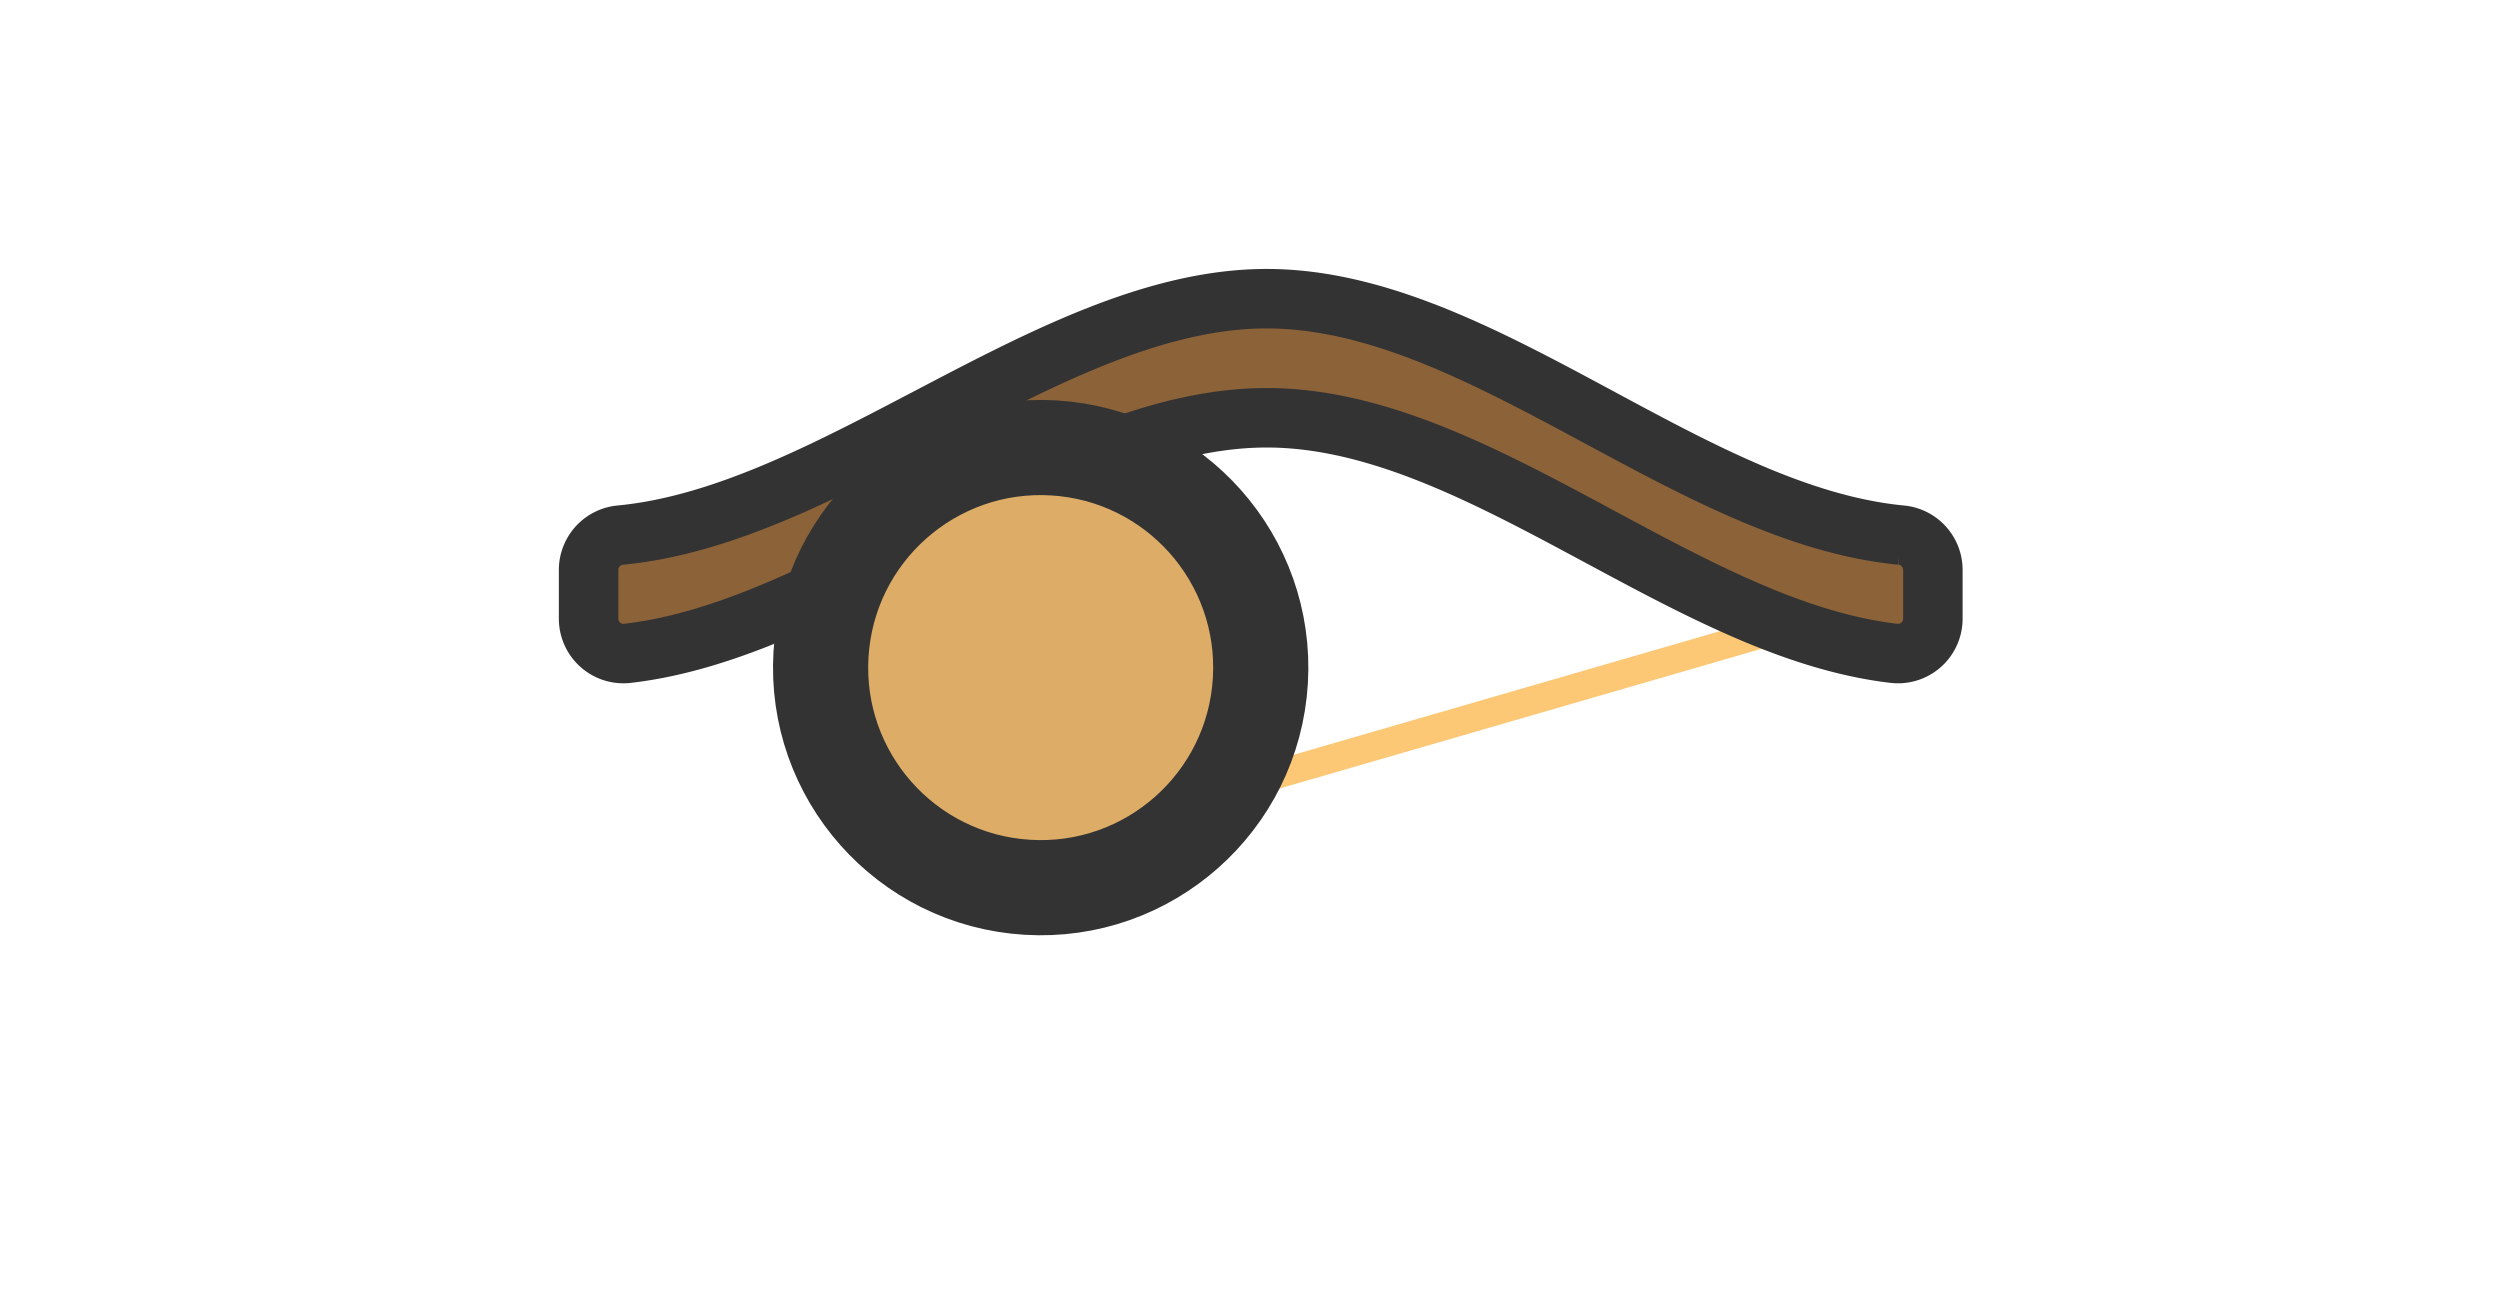 <svg width="128" height="67" viewBox="0 0 210 110" xmlns="http://www.w3.org/2000/svg"><defs><style>.cls-1{fill:#fcc875;}.cls-2{fill:#8c6239;stroke-width:5px;}.cls-2,.cls-3{stroke:#333;stroke-miterlimit:10;}.cls-3{fill:#ddad68;stroke-width:8px;}</style></defs><g id="weapons" transform="matrix(1, 0, 0, 1, 46.902, 22.608)"><path class="cls-1" d="M9.77,67.55l53,20.82c.82.32,1.13,1,.71,1.62h0a2,2,0,0,1-2.25.46l-53-20.82c-.82-.32-1.13-1-.71-1.62h0A2,2,0,0,1,9.77,67.55Z" transform="translate(-5 -45)"/><path class="cls-1" d="M118.57,73.31,61.67,89.81a2.05,2.05,0,0,1-2.23-.6h0c-.36-.58.06-1.26.94-1.52l56.89-16.5a2.05,2.05,0,0,1,2.23.6h0C119.86,72.38,119.44,73.05,118.57,73.31Z" transform="translate(-5 -45)"/><path class="cls-2" d="M120.5,74.4a2.93,2.93,0,0,1-3.28,2.91c-17.68-2.07-35-19.8-52.72-19.8S28.58,75.25,10.78,77.31A2.93,2.93,0,0,1,7.5,74.4V70.28a2.94,2.94,0,0,1,2.7-2.91c18-1.73,36.37-19.87,54.3-19.87s35.41,18.13,53.3,19.87a2.94,2.94,0,0,1,2.7,2.91Z" transform="translate(-5 -45)"/><circle class="cls-3" cx="45.5" cy="78.5" r="18.5" transform="translate(-40.6 74.19) rotate(-86.54)"/></g></svg>